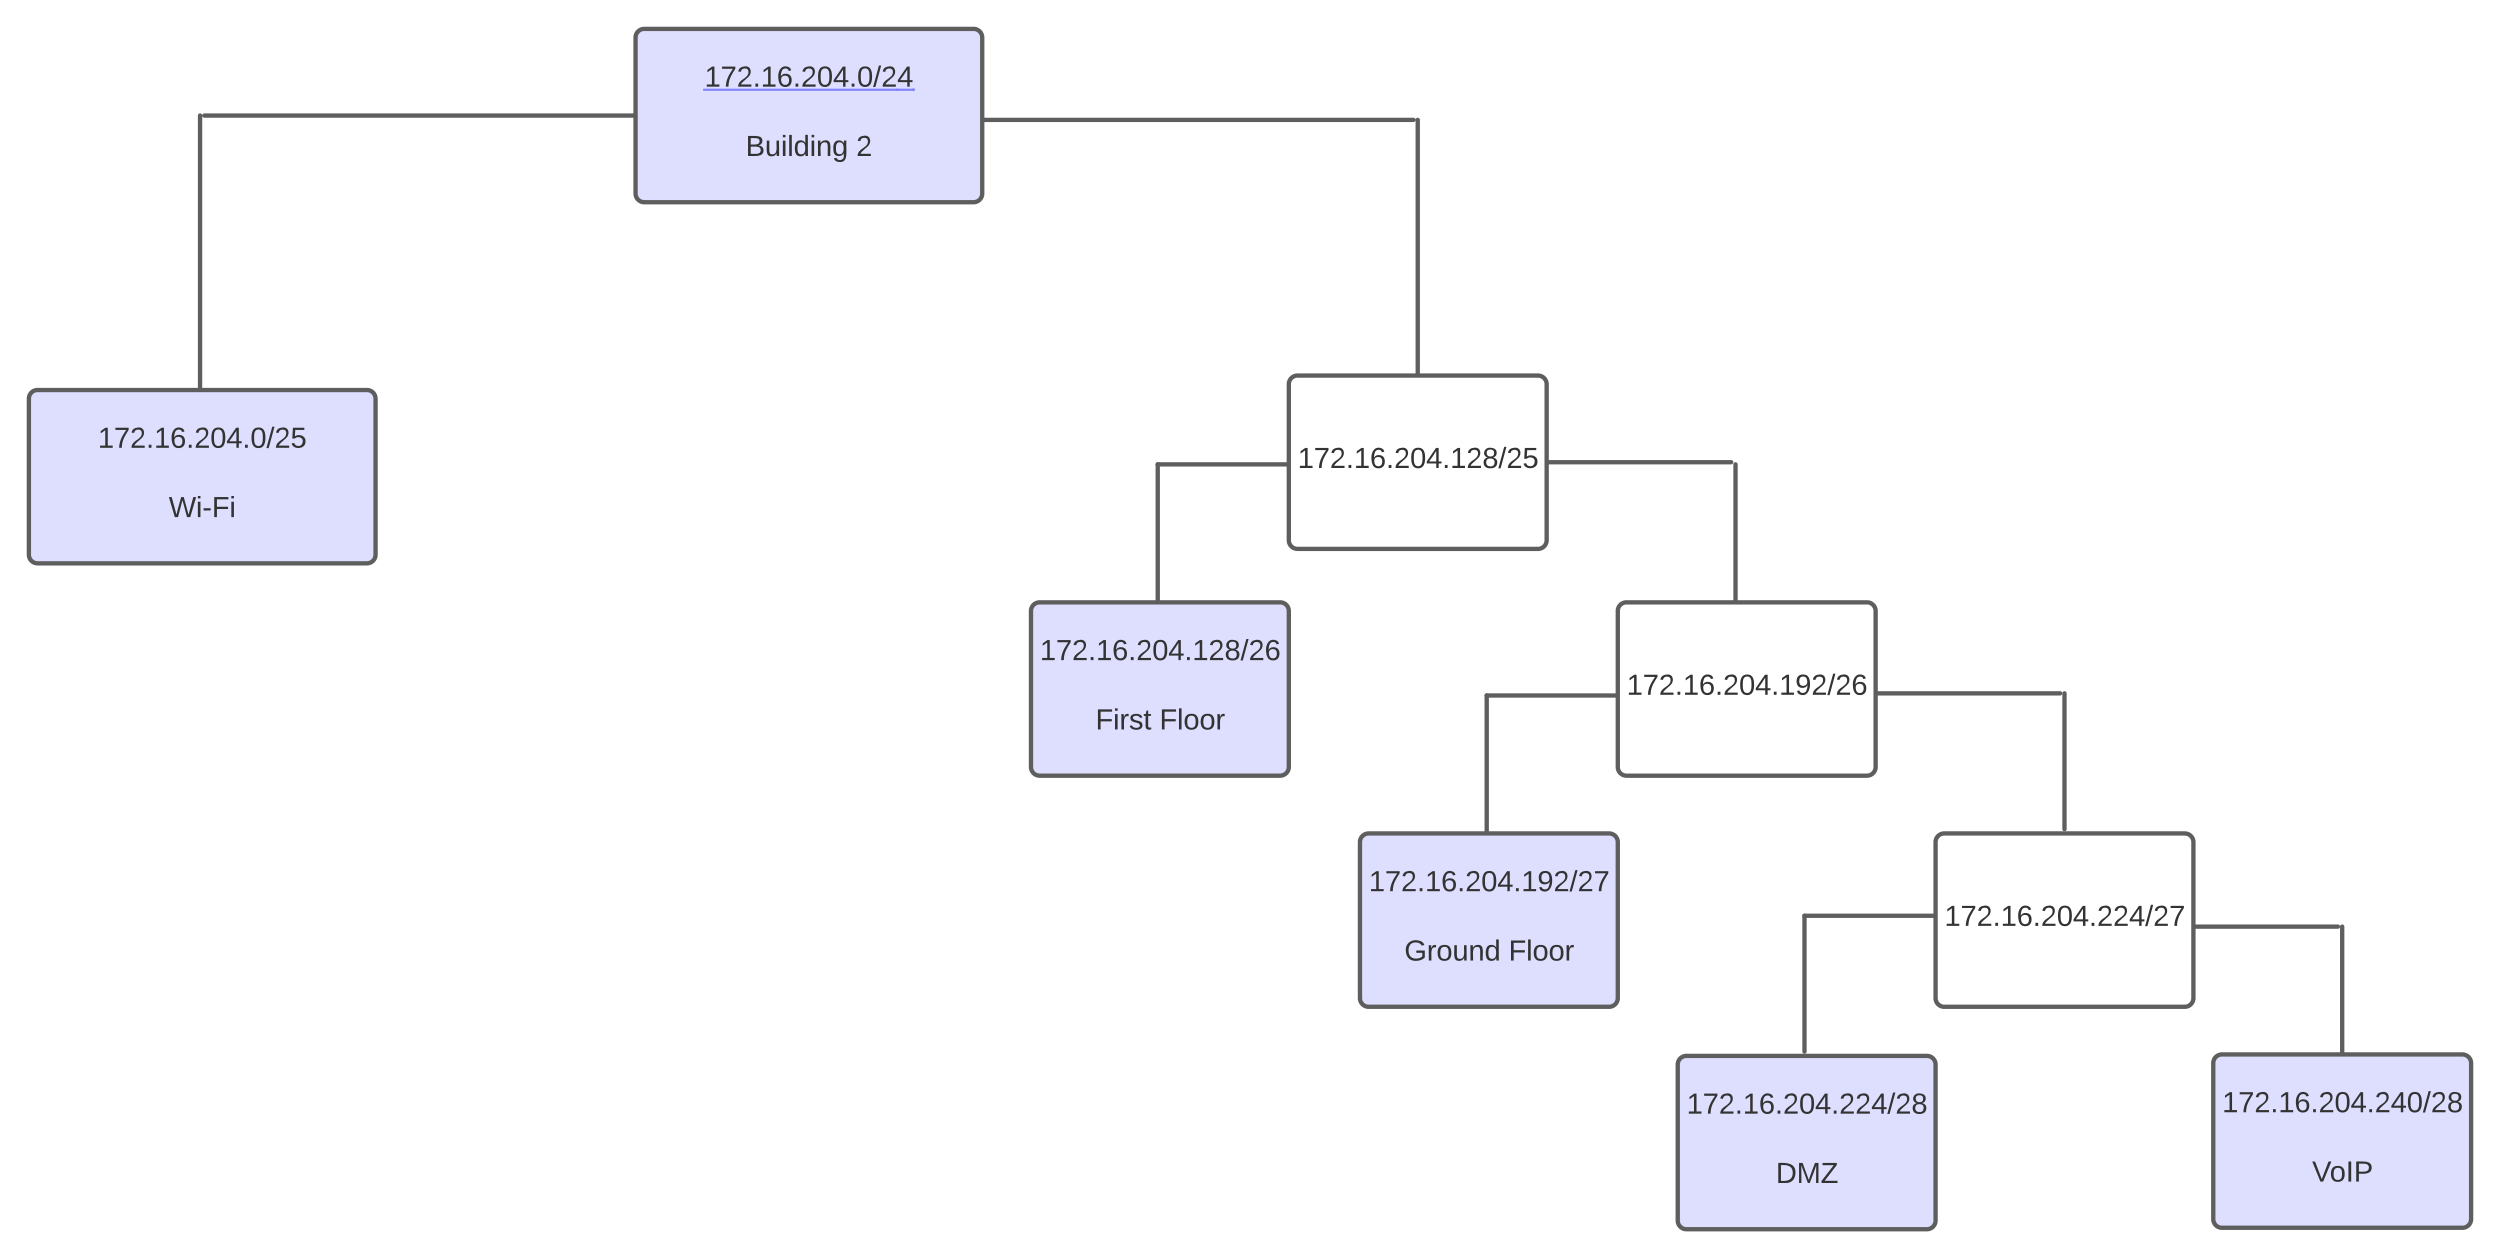 <svg xmlns="http://www.w3.org/2000/svg" xmlns:xlink="http://www.w3.org/1999/xlink" xmlns:lucid="lucid" width="1730.75" height="871"><g transform="translate(-320 -140)" lucid:page-tab-id="0_0"><path d="M0 0h3677.73v1322.83H0z" fill="#fff"/><path d="M760 166a6 6 0 0 1 6-6h228a6 6 0 0 1 6 6v108a6 6 0 0 1-6 6H766a6 6 0 0 1-6-6z" stroke="#5e5e5e" stroke-width="3" fill="#dedeff"/><use xlink:href="#a" transform="matrix(1,0,0,1,772,172) translate(35.778 28)"/><use xlink:href="#b" transform="matrix(1,0,0,1,772,172) translate(108 52)"/><use xlink:href="#c" transform="matrix(1,0,0,1,772,172) translate(64.194 76)"/><use xlink:href="#d" transform="matrix(1,0,0,1,772,172) translate(140.694 76)"/><g transform="matrix(1,0,0,1,772,172)"><a xlink:href="http://172.16.204.0/24" target="_blank"><path class="lucid-link lucid-hotspot lucid-overlay-hotspot" fill-opacity="0" d="M35.78 12H169.1v24H35.8z"/></a><a xlink:href="http://172.16.204.0/24" target="_blank"><path class="lucid-link lucid-hotspot lucid-overlay-hotspot" fill-opacity="0" d="M169.1 12h11.12v24h-11.1z"/></a><a xlink:href="http://172.16.204.0/24" target="_blank"><path class="lucid-link lucid-hotspot lucid-overlay-hotspot" fill-opacity="0" d="M180.22 12h5.56v24h-5.56z"/></a></g><path d="M460.75 220a.75.75 0 0 1 .75-.75h297a.75.75 0 0 1 .75.75.75.75 0 0 1-.75.75h-297a.75.75 0 0 1-.75-.75zM458.5 219.25a.75.75 0 0 1 .75.75v188.5a.75.75 0 0 1-.75.75.75.75 0 0 1-.75-.75V220a.75.75 0 0 1 .75-.75z" stroke="#5e5e5e" stroke-width="1.5" fill="none"/><path d="M340 416a6 6 0 0 1 6-6h228a6 6 0 0 1 6 6v108a6 6 0 0 1-6 6H346a6 6 0 0 1-6-6z" stroke="#5e5e5e" stroke-width="3" fill="#dedeff"/><use xlink:href="#e" transform="matrix(1,0,0,1,352,422) translate(35.778 28)"/><use xlink:href="#f" transform="matrix(1,0,0,1,352,422) translate(108 52)"/><use xlink:href="#g" transform="matrix(1,0,0,1,352,422) translate(84.806 76)"/><path d="M1000.75 223a.75.75 0 0 1 .75-.75h297a.75.75 0 0 1 .75.75.75.75 0 0 1-.75.75h-297a.75.75 0 0 1-.75-.75zM1301.5 222.25a.75.75 0 0 1 .75.75v175.5a.75.75 0 0 1-.75.75.75.75 0 0 1-.75-.75V223a.75.75 0 0 1 .75-.75z" stroke="#5e5e5e" stroke-width="1.5" fill="none"/><path d="M1212.25 406a6 6 0 0 1 6-6h166.5a6 6 0 0 1 6 6v108a6 6 0 0 1-6 6h-166.5a6 6 0 0 1-6-6z" stroke="#5e5e5e" stroke-width="3" fill-opacity="0"/><use xlink:href="#h" transform="matrix(1,0,0,1,1224.25,412) translate(77.5 28)"/><use xlink:href="#i" transform="matrix(1,0,0,1,1224.25,412) translate(-5.833 52)"/><use xlink:href="#j" transform="matrix(1,0,0,1,1224.25,412) translate(77.5 76)"/><path d="M1120.75 461.5a.75.75 0 0 1 .75-.75h89.25a.75.75 0 0 1 .75.75.75.75 0 0 1-.75.75h-89.25a.75.75 0 0 1-.75-.75z" stroke="#5e5e5e" stroke-width="1.5" fill="none"/><path d="M1121.5 460.75a.75.75 0 0 1 .75.75v94a.75.75 0 0 1-.75.75.75.75 0 0 1-.75-.75v-94a.75.75 0 0 1 .75-.75z" stroke="#5e5e5e" stroke-width="1.5" fill="none"/><path d="M1033.75 563a6 6 0 0 1 6-6h166.5a6 6 0 0 1 6 6v108a6 6 0 0 1-6 6h-166.5a6 6 0 0 1-6-6z" stroke="#5e5e5e" stroke-width="3" fill="#dedeff"/><use xlink:href="#k" transform="matrix(1,0,0,1,1045.75,569) translate(-5.833 28)"/><use xlink:href="#f" transform="matrix(1,0,0,1,1045.75,569) translate(77.5 52)"/><use xlink:href="#l" transform="matrix(1,0,0,1,1045.75,569) translate(32.667 76)"/><use xlink:href="#m" transform="matrix(1,0,0,1,1045.75,569) translate(76.944 76)"/><path d="M1391.5 460a.75.75 0 0 1 .75-.75h126.25a.75.75 0 0 1 .75.75.75.75 0 0 1-.75.75h-126.25a.75.75 0 0 1-.75-.75zM1521.5 460.75a.75.75 0 0 1 .75.75v94a.75.75 0 0 1-.75.75.75.75 0 0 1-.75-.75v-94a.75.75 0 0 1 .75-.75z" stroke="#5e5e5e" stroke-width="1.5" fill="none"/><path d="M1440 563a6 6 0 0 1 6-6h166.5a6 6 0 0 1 6 6v108a6 6 0 0 1-6 6H1446a6 6 0 0 1-6-6z" stroke="#5e5e5e" stroke-width="3" fill-opacity="0"/><use xlink:href="#h" transform="matrix(1,0,0,1,1452,569) translate(77.5 28)"/><use xlink:href="#n" transform="matrix(1,0,0,1,1452,569) translate(-5.833 52)"/><use xlink:href="#j" transform="matrix(1,0,0,1,1452,569) translate(77.5 76)"/><path d="M1348.5 621.5a.75.75 0 0 1 .75-.75h89.25a.75.75 0 0 1 .75.75.75.75 0 0 1-.75.75h-89.25a.75.75 0 0 1-.75-.75z" stroke="#5e5e5e" stroke-width="1.5" fill="none"/><path d="M1349.25 620.75a.75.75 0 0 1 .75.75v94a.75.75 0 0 1-.75.75.75.75 0 0 1-.75-.75v-94a.75.75 0 0 1 .75-.75z" stroke="#5e5e5e" stroke-width="1.5" fill="none"/><path d="M1261.5 723a6 6 0 0 1 6-6H1434a6 6 0 0 1 6 6v108a6 6 0 0 1-6 6h-166.5a6 6 0 0 1-6-6z" stroke="#5e5e5e" stroke-width="3" fill="#dedeff"/><use xlink:href="#o" transform="matrix(1,0,0,1,1273.5,729) translate(-5.833 28)"/><use xlink:href="#f" transform="matrix(1,0,0,1,1273.5,729) translate(77.5 52)"/><use xlink:href="#p" transform="matrix(1,0,0,1,1273.5,729) translate(18.722 76)"/><use xlink:href="#m" transform="matrix(1,0,0,1,1273.5,729) translate(90.889 76)"/><path d="M1619.25 620a.75.75 0 0 1 .75-.75h126.25a.75.75 0 0 1 .75.75.75.75 0 0 1-.75.75H1620a.75.75 0 0 1-.75-.75z" stroke="#5e5e5e" stroke-width="1.5" fill="none"/><g><path d="M1749.25 619.25a.75.75 0 0 1 .75.75v94a.75.75 0 0 1-.75.75.75.75 0 0 1-.75-.75v-94a.75.75 0 0 1 .75-.75z" stroke="#5e5e5e" stroke-width="1.5" fill="none"/></g><path d="M1481.5 877a6 6 0 0 1 6-6H1654a6 6 0 0 1 6 6v108a6 6 0 0 1-6 6h-166.5a6 6 0 0 1-6-6z" stroke="#5e5e5e" stroke-width="3" fill="#dedeff"/><g><use xlink:href="#q" transform="matrix(1,0,0,1,1493.5,883) translate(-5.833 28)"/><use xlink:href="#f" transform="matrix(1,0,0,1,1493.5,883) translate(77.5 52)"/><use xlink:href="#r" transform="matrix(1,0,0,1,1493.5,883) translate(55.917 76)"/></g><path d="M1839.25 781.5a.75.75 0 0 1 .75-.75h98.5a.75.75 0 0 1 .75.75.75.75 0 0 1-.75.75H1840a.75.75 0 0 1-.75-.75z" stroke="#5e5e5e" stroke-width="1.5" fill="none"/><g><path d="M1941.5 780.75a.75.75 0 0 1 .75.75v87a.75.75 0 0 1-.75.75.75.75 0 0 1-.75-.75v-87a.75.75 0 0 1 .75-.75z" stroke="#5e5e5e" stroke-width="1.5" fill="none"/></g><path d="M1852.25 876a6 6 0 0 1 6-6h166.5a6 6 0 0 1 6 6v108a6 6 0 0 1-6 6h-166.5a6 6 0 0 1-6-6z" stroke="#5e5e5e" stroke-width="3" fill="#dedeff"/><g><use xlink:href="#s" transform="matrix(1,0,0,1,1864.25,882) translate(-5.833 28)"/><use xlink:href="#f" transform="matrix(1,0,0,1,1864.25,882) translate(77.5 52)"/><use xlink:href="#t" transform="matrix(1,0,0,1,1864.25,882) translate(56.389 76)"/></g><path d="M1568.5 774a.75.75 0 0 1 .75-.75h89.25a.75.75 0 0 1 .75.75.75.75 0 0 1-.75.75h-89.25a.75.75 0 0 1-.75-.75z" stroke="#5e5e5e" stroke-width="1.5" fill="none"/><g><path d="M1569.25 773.25a.75.75 0 0 1 .75.75v94a.75.75 0 0 1-.75.75.75.75 0 0 1-.75-.75v-94a.75.75 0 0 1 .75-.75z" stroke="#5e5e5e" stroke-width="1.5" fill="none"/></g><path d="M1660 723a6 6 0 0 1 6-6h166.5a6 6 0 0 1 6 6v108a6 6 0 0 1-6 6H1666a6 6 0 0 1-6-6z" stroke="#5e5e5e" stroke-width="3" fill-opacity="0"/><g><use xlink:href="#h" transform="matrix(1,0,0,1,1672,729) translate(77.5 28)"/><use xlink:href="#u" transform="matrix(1,0,0,1,1672,729) translate(-5.833 52)"/><use xlink:href="#j" transform="matrix(1,0,0,1,1672,729) translate(77.5 76)"/></g><defs><path fill="#333" d="M27 0v-27h64v-190l-56 39v-29l58-41h29v221h61V0H27" id="v"/><path fill="#333" d="M64 0c3-98 48-159 88-221H18v-27h164v26C143-157 98-101 97 0H64" id="w"/><path fill="#333" d="M101-251c82-7 93 87 43 132L82-64C71-53 59-42 53-27h129V0H18c2-99 128-94 128-182 0-28-16-43-45-43s-46 15-49 41l-32-3c6-41 34-60 81-64" id="x"/><path fill="#333" d="M33 0v-38h34V0H33" id="y"/><path fill="#333" d="M110-160c48 1 74 30 74 79 0 53-28 85-80 85-65 0-83-55-86-122-5-90 50-162 133-122 14 7 22 21 27 39l-31 6c-5-40-67-38-82-6-9 19-15 44-15 74 11-20 30-34 60-33zm-7 138c34 0 49-23 49-58s-16-56-50-56c-29 0-50 16-49 49 1 36 15 65 50 65" id="z"/><path fill="#333" d="M101-251c68 0 85 55 85 127S166 4 100 4C33 4 14-52 14-124c0-73 17-127 87-127zm-1 229c47 0 54-49 54-102s-4-102-53-102c-51 0-55 48-55 102 0 53 5 102 54 102" id="A"/><path fill="#333" d="M155-56V0h-30v-56H8v-25l114-167h33v167h35v25h-35zm-30-156c-27 46-58 90-88 131h88v-131" id="B"/><path fill="#333" d="M0 4l72-265h28L28 4H0" id="C"/><g id="a"><use transform="matrix(0.056,0,0,0.056,0,0)" xlink:href="#v"/><use transform="matrix(0.056,0,0,0.056,11.111,0)" xlink:href="#w"/><use transform="matrix(0.056,0,0,0.056,22.222,0)" xlink:href="#x"/><use transform="matrix(0.056,0,0,0.056,33.333,0)" xlink:href="#y"/><use transform="matrix(0.056,0,0,0.056,38.889,0)" xlink:href="#v"/><use transform="matrix(0.056,0,0,0.056,50,0)" xlink:href="#z"/><use transform="matrix(0.056,0,0,0.056,61.111,0)" xlink:href="#y"/><use transform="matrix(0.056,0,0,0.056,66.667,0)" xlink:href="#x"/><use transform="matrix(0.056,0,0,0.056,77.778,0)" xlink:href="#A"/><use transform="matrix(0.056,0,0,0.056,88.889,0)" xlink:href="#B"/><use transform="matrix(0.056,0,0,0.056,100,0)" xlink:href="#y"/><use transform="matrix(0.056,0,0,0.056,105.556,0)" xlink:href="#A"/><use transform="matrix(0.056,0,0,0.056,116.667,0)" xlink:href="#C"/><use transform="matrix(0.056,0,0,0.056,122.222,0)" xlink:href="#x"/><path fill="#8080ff" d="M-1 1.4h135.33v1.45H-1z"/><use transform="matrix(0.056,0,0,0.056,133.333,0)" xlink:href="#B"/><path fill="#8080ff" d="M132.33 1.4h13.1v1.45h-13.1z"/><path fill="#8080ff" d="M143.44 1.4h2v1.45h-2z"/></g><path fill="#333" d="M160-131c35 5 61 23 61 61C221 17 115-2 30 0v-248c76 3 177-17 177 60 0 33-19 50-47 57zm-97-11c50-1 110 9 110-42 0-47-63-36-110-37v79zm0 115c55-2 124 14 124-45 0-56-70-42-124-44v89" id="D"/><path fill="#333" d="M84 4C-5 8 30-112 23-190h32v120c0 31 7 50 39 49 72-2 45-101 50-169h31l1 190h-30c-1-10 1-25-2-33-11 22-28 36-60 37" id="E"/><path fill="#333" d="M24-231v-30h32v30H24zM24 0v-190h32V0H24" id="F"/><path fill="#333" d="M24 0v-261h32V0H24" id="G"/><path fill="#333" d="M85-194c31 0 48 13 60 33l-1-100h32l1 261h-30c-2-10 0-23-3-31C134-8 116 4 85 4 32 4 16-35 15-94c0-66 23-100 70-100zm9 24c-40 0-46 34-46 75 0 40 6 74 45 74 42 0 51-32 51-76 0-42-9-74-50-73" id="H"/><path fill="#333" d="M117-194c89-4 53 116 60 194h-32v-121c0-31-8-49-39-48C34-167 62-67 57 0H25l-1-190h30c1 10-1 24 2 32 11-22 29-35 61-36" id="I"/><path fill="#333" d="M177-190C167-65 218 103 67 71c-23-6-38-20-44-43l32-5c15 47 100 32 89-28v-30C133-14 115 1 83 1 29 1 15-40 15-95c0-56 16-97 71-98 29-1 48 16 59 35 1-10 0-23 2-32h30zM94-22c36 0 50-32 50-73 0-42-14-75-50-75-39 0-46 34-46 75s6 73 46 73" id="J"/><g id="c"><use transform="matrix(0.056,0,0,0.056,0,0)" xlink:href="#D"/><use transform="matrix(0.056,0,0,0.056,13.333,0)" xlink:href="#E"/><use transform="matrix(0.056,0,0,0.056,24.444,0)" xlink:href="#F"/><use transform="matrix(0.056,0,0,0.056,28.833,0)" xlink:href="#G"/><use transform="matrix(0.056,0,0,0.056,33.222,0)" xlink:href="#H"/><use transform="matrix(0.056,0,0,0.056,44.333,0)" xlink:href="#F"/><use transform="matrix(0.056,0,0,0.056,48.722,0)" xlink:href="#I"/><use transform="matrix(0.056,0,0,0.056,59.833,0)" xlink:href="#J"/></g><use transform="matrix(0.056,0,0,0.056,0,0)" xlink:href="#x" id="d"/><path fill="#333" d="M54-142c48-35 137-8 131 61C196 18 31 33 14-55l32-4c7 23 22 37 52 37 35-1 51-22 54-58 4-55-73-65-99-34H22l8-134h141v27H59" id="K"/><g id="e"><use transform="matrix(0.056,0,0,0.056,0,0)" xlink:href="#v"/><use transform="matrix(0.056,0,0,0.056,11.111,0)" xlink:href="#w"/><use transform="matrix(0.056,0,0,0.056,22.222,0)" xlink:href="#x"/><use transform="matrix(0.056,0,0,0.056,33.333,0)" xlink:href="#y"/><use transform="matrix(0.056,0,0,0.056,38.889,0)" xlink:href="#v"/><use transform="matrix(0.056,0,0,0.056,50,0)" xlink:href="#z"/><use transform="matrix(0.056,0,0,0.056,61.111,0)" xlink:href="#y"/><use transform="matrix(0.056,0,0,0.056,66.667,0)" xlink:href="#x"/><use transform="matrix(0.056,0,0,0.056,77.778,0)" xlink:href="#A"/><use transform="matrix(0.056,0,0,0.056,88.889,0)" xlink:href="#B"/><use transform="matrix(0.056,0,0,0.056,100,0)" xlink:href="#y"/><use transform="matrix(0.056,0,0,0.056,105.556,0)" xlink:href="#A"/><use transform="matrix(0.056,0,0,0.056,116.667,0)" xlink:href="#C"/><use transform="matrix(0.056,0,0,0.056,122.222,0)" xlink:href="#x"/><use transform="matrix(0.056,0,0,0.056,133.333,0)" xlink:href="#K"/></g><path fill="#333" d="M266 0h-40l-56-210L115 0H75L2-248h35L96-30l15-64 43-154h32l59 218 59-218h35" id="L"/><path fill="#333" d="M16-82v-28h88v28H16" id="M"/><path fill="#333" d="M63-220v92h138v28H63V0H30v-248h175v28H63" id="N"/><g id="g"><use transform="matrix(0.056,0,0,0.056,0,0)" xlink:href="#L"/><use transform="matrix(0.056,0,0,0.056,18.833,0)" xlink:href="#F"/><use transform="matrix(0.056,0,0,0.056,23.222,0)" xlink:href="#M"/><use transform="matrix(0.056,0,0,0.056,29.833,0)" xlink:href="#N"/><use transform="matrix(0.056,0,0,0.056,42,0)" xlink:href="#F"/></g><path fill="#333" d="M134-131c28 9 52 24 51 62-1 50-34 73-85 73S17-19 16-69c0-36 21-54 49-61-75-25-45-126 34-121 46 3 78 18 79 63 0 33-17 51-44 57zm-34-11c31 1 46-15 46-44 0-28-17-43-47-42-29 0-46 13-45 42 1 28 16 44 46 44zm1 122c35 0 51-18 51-52 0-30-18-46-53-46-33 0-51 17-51 47 0 34 19 51 53 51" id="O"/><g id="i"><use transform="matrix(0.056,0,0,0.056,0,0)" xlink:href="#v"/><use transform="matrix(0.056,0,0,0.056,11.111,0)" xlink:href="#w"/><use transform="matrix(0.056,0,0,0.056,22.222,0)" xlink:href="#x"/><use transform="matrix(0.056,0,0,0.056,33.333,0)" xlink:href="#y"/><use transform="matrix(0.056,0,0,0.056,38.889,0)" xlink:href="#v"/><use transform="matrix(0.056,0,0,0.056,50,0)" xlink:href="#z"/><use transform="matrix(0.056,0,0,0.056,61.111,0)" xlink:href="#y"/><use transform="matrix(0.056,0,0,0.056,66.667,0)" xlink:href="#x"/><use transform="matrix(0.056,0,0,0.056,77.778,0)" xlink:href="#A"/><use transform="matrix(0.056,0,0,0.056,88.889,0)" xlink:href="#B"/><use transform="matrix(0.056,0,0,0.056,100,0)" xlink:href="#y"/><use transform="matrix(0.056,0,0,0.056,105.556,0)" xlink:href="#v"/><use transform="matrix(0.056,0,0,0.056,116.667,0)" xlink:href="#x"/><use transform="matrix(0.056,0,0,0.056,127.778,0)" xlink:href="#O"/><use transform="matrix(0.056,0,0,0.056,138.889,0)" xlink:href="#C"/><use transform="matrix(0.056,0,0,0.056,144.444,0)" xlink:href="#x"/><use transform="matrix(0.056,0,0,0.056,155.556,0)" xlink:href="#K"/></g><g id="k"><use transform="matrix(0.056,0,0,0.056,0,0)" xlink:href="#v"/><use transform="matrix(0.056,0,0,0.056,11.111,0)" xlink:href="#w"/><use transform="matrix(0.056,0,0,0.056,22.222,0)" xlink:href="#x"/><use transform="matrix(0.056,0,0,0.056,33.333,0)" xlink:href="#y"/><use transform="matrix(0.056,0,0,0.056,38.889,0)" xlink:href="#v"/><use transform="matrix(0.056,0,0,0.056,50,0)" xlink:href="#z"/><use transform="matrix(0.056,0,0,0.056,61.111,0)" xlink:href="#y"/><use transform="matrix(0.056,0,0,0.056,66.667,0)" xlink:href="#x"/><use transform="matrix(0.056,0,0,0.056,77.778,0)" xlink:href="#A"/><use transform="matrix(0.056,0,0,0.056,88.889,0)" xlink:href="#B"/><use transform="matrix(0.056,0,0,0.056,100,0)" xlink:href="#y"/><use transform="matrix(0.056,0,0,0.056,105.556,0)" xlink:href="#v"/><use transform="matrix(0.056,0,0,0.056,116.667,0)" xlink:href="#x"/><use transform="matrix(0.056,0,0,0.056,127.778,0)" xlink:href="#O"/><use transform="matrix(0.056,0,0,0.056,138.889,0)" xlink:href="#C"/><use transform="matrix(0.056,0,0,0.056,144.444,0)" xlink:href="#x"/><use transform="matrix(0.056,0,0,0.056,155.556,0)" xlink:href="#z"/></g><path fill="#333" d="M114-163C36-179 61-72 57 0H25l-1-190h30c1 12-1 29 2 39 6-27 23-49 58-41v29" id="P"/><path fill="#333" d="M135-143c-3-34-86-38-87 0 15 53 115 12 119 90S17 21 10-45l28-5c4 36 97 45 98 0-10-56-113-15-118-90-4-57 82-63 122-42 12 7 21 19 24 35" id="Q"/><path fill="#333" d="M59-47c-2 24 18 29 38 22v24C64 9 27 4 27-40v-127H5v-23h24l9-43h21v43h35v23H59v120" id="R"/><g id="l"><use transform="matrix(0.056,0,0,0.056,0,0)" xlink:href="#N"/><use transform="matrix(0.056,0,0,0.056,12.167,0)" xlink:href="#F"/><use transform="matrix(0.056,0,0,0.056,16.556,0)" xlink:href="#P"/><use transform="matrix(0.056,0,0,0.056,23.167,0)" xlink:href="#Q"/><use transform="matrix(0.056,0,0,0.056,33.167,0)" xlink:href="#R"/></g><path fill="#333" d="M100-194c62-1 85 37 85 99 1 63-27 99-86 99S16-35 15-95c0-66 28-99 85-99zM99-20c44 1 53-31 53-75 0-43-8-75-51-75s-53 32-53 75 10 74 51 75" id="S"/><g id="m"><use transform="matrix(0.056,0,0,0.056,0,0)" xlink:href="#N"/><use transform="matrix(0.056,0,0,0.056,12.167,0)" xlink:href="#G"/><use transform="matrix(0.056,0,0,0.056,16.556,0)" xlink:href="#S"/><use transform="matrix(0.056,0,0,0.056,27.667,0)" xlink:href="#S"/><use transform="matrix(0.056,0,0,0.056,38.778,0)" xlink:href="#P"/></g><path fill="#333" d="M99-251c64 0 84 50 84 122C183-37 130 33 47-8c-14-7-20-23-25-40l30-5c6 39 69 39 84 7 9-19 16-44 16-74-10 22-31 35-62 35-49 0-73-33-73-83 0-54 28-83 82-83zm-1 141c31-1 51-18 51-49 0-36-14-67-51-67-34 0-49 23-49 58 0 34 15 58 49 58" id="T"/><g id="n"><use transform="matrix(0.056,0,0,0.056,0,0)" xlink:href="#v"/><use transform="matrix(0.056,0,0,0.056,11.111,0)" xlink:href="#w"/><use transform="matrix(0.056,0,0,0.056,22.222,0)" xlink:href="#x"/><use transform="matrix(0.056,0,0,0.056,33.333,0)" xlink:href="#y"/><use transform="matrix(0.056,0,0,0.056,38.889,0)" xlink:href="#v"/><use transform="matrix(0.056,0,0,0.056,50,0)" xlink:href="#z"/><use transform="matrix(0.056,0,0,0.056,61.111,0)" xlink:href="#y"/><use transform="matrix(0.056,0,0,0.056,66.667,0)" xlink:href="#x"/><use transform="matrix(0.056,0,0,0.056,77.778,0)" xlink:href="#A"/><use transform="matrix(0.056,0,0,0.056,88.889,0)" xlink:href="#B"/><use transform="matrix(0.056,0,0,0.056,100,0)" xlink:href="#y"/><use transform="matrix(0.056,0,0,0.056,105.556,0)" xlink:href="#v"/><use transform="matrix(0.056,0,0,0.056,116.667,0)" xlink:href="#T"/><use transform="matrix(0.056,0,0,0.056,127.778,0)" xlink:href="#x"/><use transform="matrix(0.056,0,0,0.056,138.889,0)" xlink:href="#C"/><use transform="matrix(0.056,0,0,0.056,144.444,0)" xlink:href="#x"/><use transform="matrix(0.056,0,0,0.056,155.556,0)" xlink:href="#z"/></g><g id="o"><use transform="matrix(0.056,0,0,0.056,0,0)" xlink:href="#v"/><use transform="matrix(0.056,0,0,0.056,11.111,0)" xlink:href="#w"/><use transform="matrix(0.056,0,0,0.056,22.222,0)" xlink:href="#x"/><use transform="matrix(0.056,0,0,0.056,33.333,0)" xlink:href="#y"/><use transform="matrix(0.056,0,0,0.056,38.889,0)" xlink:href="#v"/><use transform="matrix(0.056,0,0,0.056,50,0)" xlink:href="#z"/><use transform="matrix(0.056,0,0,0.056,61.111,0)" xlink:href="#y"/><use transform="matrix(0.056,0,0,0.056,66.667,0)" xlink:href="#x"/><use transform="matrix(0.056,0,0,0.056,77.778,0)" xlink:href="#A"/><use transform="matrix(0.056,0,0,0.056,88.889,0)" xlink:href="#B"/><use transform="matrix(0.056,0,0,0.056,100,0)" xlink:href="#y"/><use transform="matrix(0.056,0,0,0.056,105.556,0)" xlink:href="#v"/><use transform="matrix(0.056,0,0,0.056,116.667,0)" xlink:href="#T"/><use transform="matrix(0.056,0,0,0.056,127.778,0)" xlink:href="#x"/><use transform="matrix(0.056,0,0,0.056,138.889,0)" xlink:href="#C"/><use transform="matrix(0.056,0,0,0.056,144.444,0)" xlink:href="#x"/><use transform="matrix(0.056,0,0,0.056,155.556,0)" xlink:href="#w"/></g><path fill="#333" d="M143 4C61 4 22-44 18-125c-5-107 100-154 193-111 17 8 29 25 37 43l-32 9c-13-25-37-40-76-40-61 0-88 39-88 99 0 61 29 100 91 101 35 0 62-11 79-27v-45h-74v-28h105v86C228-13 192 4 143 4" id="U"/><g id="p"><use transform="matrix(0.056,0,0,0.056,0,0)" xlink:href="#U"/><use transform="matrix(0.056,0,0,0.056,15.556,0)" xlink:href="#P"/><use transform="matrix(0.056,0,0,0.056,22.167,0)" xlink:href="#S"/><use transform="matrix(0.056,0,0,0.056,33.278,0)" xlink:href="#E"/><use transform="matrix(0.056,0,0,0.056,44.389,0)" xlink:href="#I"/><use transform="matrix(0.056,0,0,0.056,55.5,0)" xlink:href="#H"/></g><g id="q"><use transform="matrix(0.056,0,0,0.056,0,0)" xlink:href="#v"/><use transform="matrix(0.056,0,0,0.056,11.111,0)" xlink:href="#w"/><use transform="matrix(0.056,0,0,0.056,22.222,0)" xlink:href="#x"/><use transform="matrix(0.056,0,0,0.056,33.333,0)" xlink:href="#y"/><use transform="matrix(0.056,0,0,0.056,38.889,0)" xlink:href="#v"/><use transform="matrix(0.056,0,0,0.056,50,0)" xlink:href="#z"/><use transform="matrix(0.056,0,0,0.056,61.111,0)" xlink:href="#y"/><use transform="matrix(0.056,0,0,0.056,66.667,0)" xlink:href="#x"/><use transform="matrix(0.056,0,0,0.056,77.778,0)" xlink:href="#A"/><use transform="matrix(0.056,0,0,0.056,88.889,0)" xlink:href="#B"/><use transform="matrix(0.056,0,0,0.056,100,0)" xlink:href="#y"/><use transform="matrix(0.056,0,0,0.056,105.556,0)" xlink:href="#x"/><use transform="matrix(0.056,0,0,0.056,116.667,0)" xlink:href="#x"/><use transform="matrix(0.056,0,0,0.056,127.778,0)" xlink:href="#B"/><use transform="matrix(0.056,0,0,0.056,138.889,0)" xlink:href="#C"/><use transform="matrix(0.056,0,0,0.056,144.444,0)" xlink:href="#x"/><use transform="matrix(0.056,0,0,0.056,155.556,0)" xlink:href="#O"/></g><path fill="#333" d="M30-248c118-7 216 8 213 122C240-48 200 0 122 0H30v-248zM63-27c89 8 146-16 146-99s-60-101-146-95v194" id="V"/><path fill="#333" d="M240 0l2-218c-23 76-54 145-80 218h-23L58-218 59 0H30v-248h44l77 211c21-75 51-140 76-211h43V0h-30" id="W"/><path fill="#333" d="M209 0H11v-25l151-195H24v-28h176v25L50-27h159V0" id="X"/><g id="r"><use transform="matrix(0.056,0,0,0.056,0,0)" xlink:href="#V"/><use transform="matrix(0.056,0,0,0.056,14.389,0)" xlink:href="#W"/><use transform="matrix(0.056,0,0,0.056,31,0)" xlink:href="#X"/></g><g id="s"><use transform="matrix(0.056,0,0,0.056,0,0)" xlink:href="#v"/><use transform="matrix(0.056,0,0,0.056,11.111,0)" xlink:href="#w"/><use transform="matrix(0.056,0,0,0.056,22.222,0)" xlink:href="#x"/><use transform="matrix(0.056,0,0,0.056,33.333,0)" xlink:href="#y"/><use transform="matrix(0.056,0,0,0.056,38.889,0)" xlink:href="#v"/><use transform="matrix(0.056,0,0,0.056,50,0)" xlink:href="#z"/><use transform="matrix(0.056,0,0,0.056,61.111,0)" xlink:href="#y"/><use transform="matrix(0.056,0,0,0.056,66.667,0)" xlink:href="#x"/><use transform="matrix(0.056,0,0,0.056,77.778,0)" xlink:href="#A"/><use transform="matrix(0.056,0,0,0.056,88.889,0)" xlink:href="#B"/><use transform="matrix(0.056,0,0,0.056,100,0)" xlink:href="#y"/><use transform="matrix(0.056,0,0,0.056,105.556,0)" xlink:href="#x"/><use transform="matrix(0.056,0,0,0.056,116.667,0)" xlink:href="#B"/><use transform="matrix(0.056,0,0,0.056,127.778,0)" xlink:href="#A"/><use transform="matrix(0.056,0,0,0.056,138.889,0)" xlink:href="#C"/><use transform="matrix(0.056,0,0,0.056,144.444,0)" xlink:href="#x"/><use transform="matrix(0.056,0,0,0.056,155.556,0)" xlink:href="#O"/></g><path fill="#333" d="M137 0h-34L2-248h35l83 218 83-218h36" id="Y"/><path fill="#333" d="M33 0v-248h34V0H33" id="Z"/><path fill="#333" d="M30-248c87 1 191-15 191 75 0 78-77 80-158 76V0H30v-248zm33 125c57 0 124 11 124-50 0-59-68-47-124-48v98" id="aa"/><g id="t"><use transform="matrix(0.056,0,0,0.056,0,0)" xlink:href="#Y"/><use transform="matrix(0.056,0,0,0.056,12.222,0)" xlink:href="#S"/><use transform="matrix(0.056,0,0,0.056,23.333,0)" xlink:href="#Z"/><use transform="matrix(0.056,0,0,0.056,28.889,0)" xlink:href="#aa"/></g><g id="u"><use transform="matrix(0.056,0,0,0.056,0,0)" xlink:href="#v"/><use transform="matrix(0.056,0,0,0.056,11.111,0)" xlink:href="#w"/><use transform="matrix(0.056,0,0,0.056,22.222,0)" xlink:href="#x"/><use transform="matrix(0.056,0,0,0.056,33.333,0)" xlink:href="#y"/><use transform="matrix(0.056,0,0,0.056,38.889,0)" xlink:href="#v"/><use transform="matrix(0.056,0,0,0.056,50,0)" xlink:href="#z"/><use transform="matrix(0.056,0,0,0.056,61.111,0)" xlink:href="#y"/><use transform="matrix(0.056,0,0,0.056,66.667,0)" xlink:href="#x"/><use transform="matrix(0.056,0,0,0.056,77.778,0)" xlink:href="#A"/><use transform="matrix(0.056,0,0,0.056,88.889,0)" xlink:href="#B"/><use transform="matrix(0.056,0,0,0.056,100,0)" xlink:href="#y"/><use transform="matrix(0.056,0,0,0.056,105.556,0)" xlink:href="#x"/><use transform="matrix(0.056,0,0,0.056,116.667,0)" xlink:href="#x"/><use transform="matrix(0.056,0,0,0.056,127.778,0)" xlink:href="#B"/><use transform="matrix(0.056,0,0,0.056,138.889,0)" xlink:href="#C"/><use transform="matrix(0.056,0,0,0.056,144.444,0)" xlink:href="#x"/><use transform="matrix(0.056,0,0,0.056,155.556,0)" xlink:href="#w"/></g></defs></g></svg>